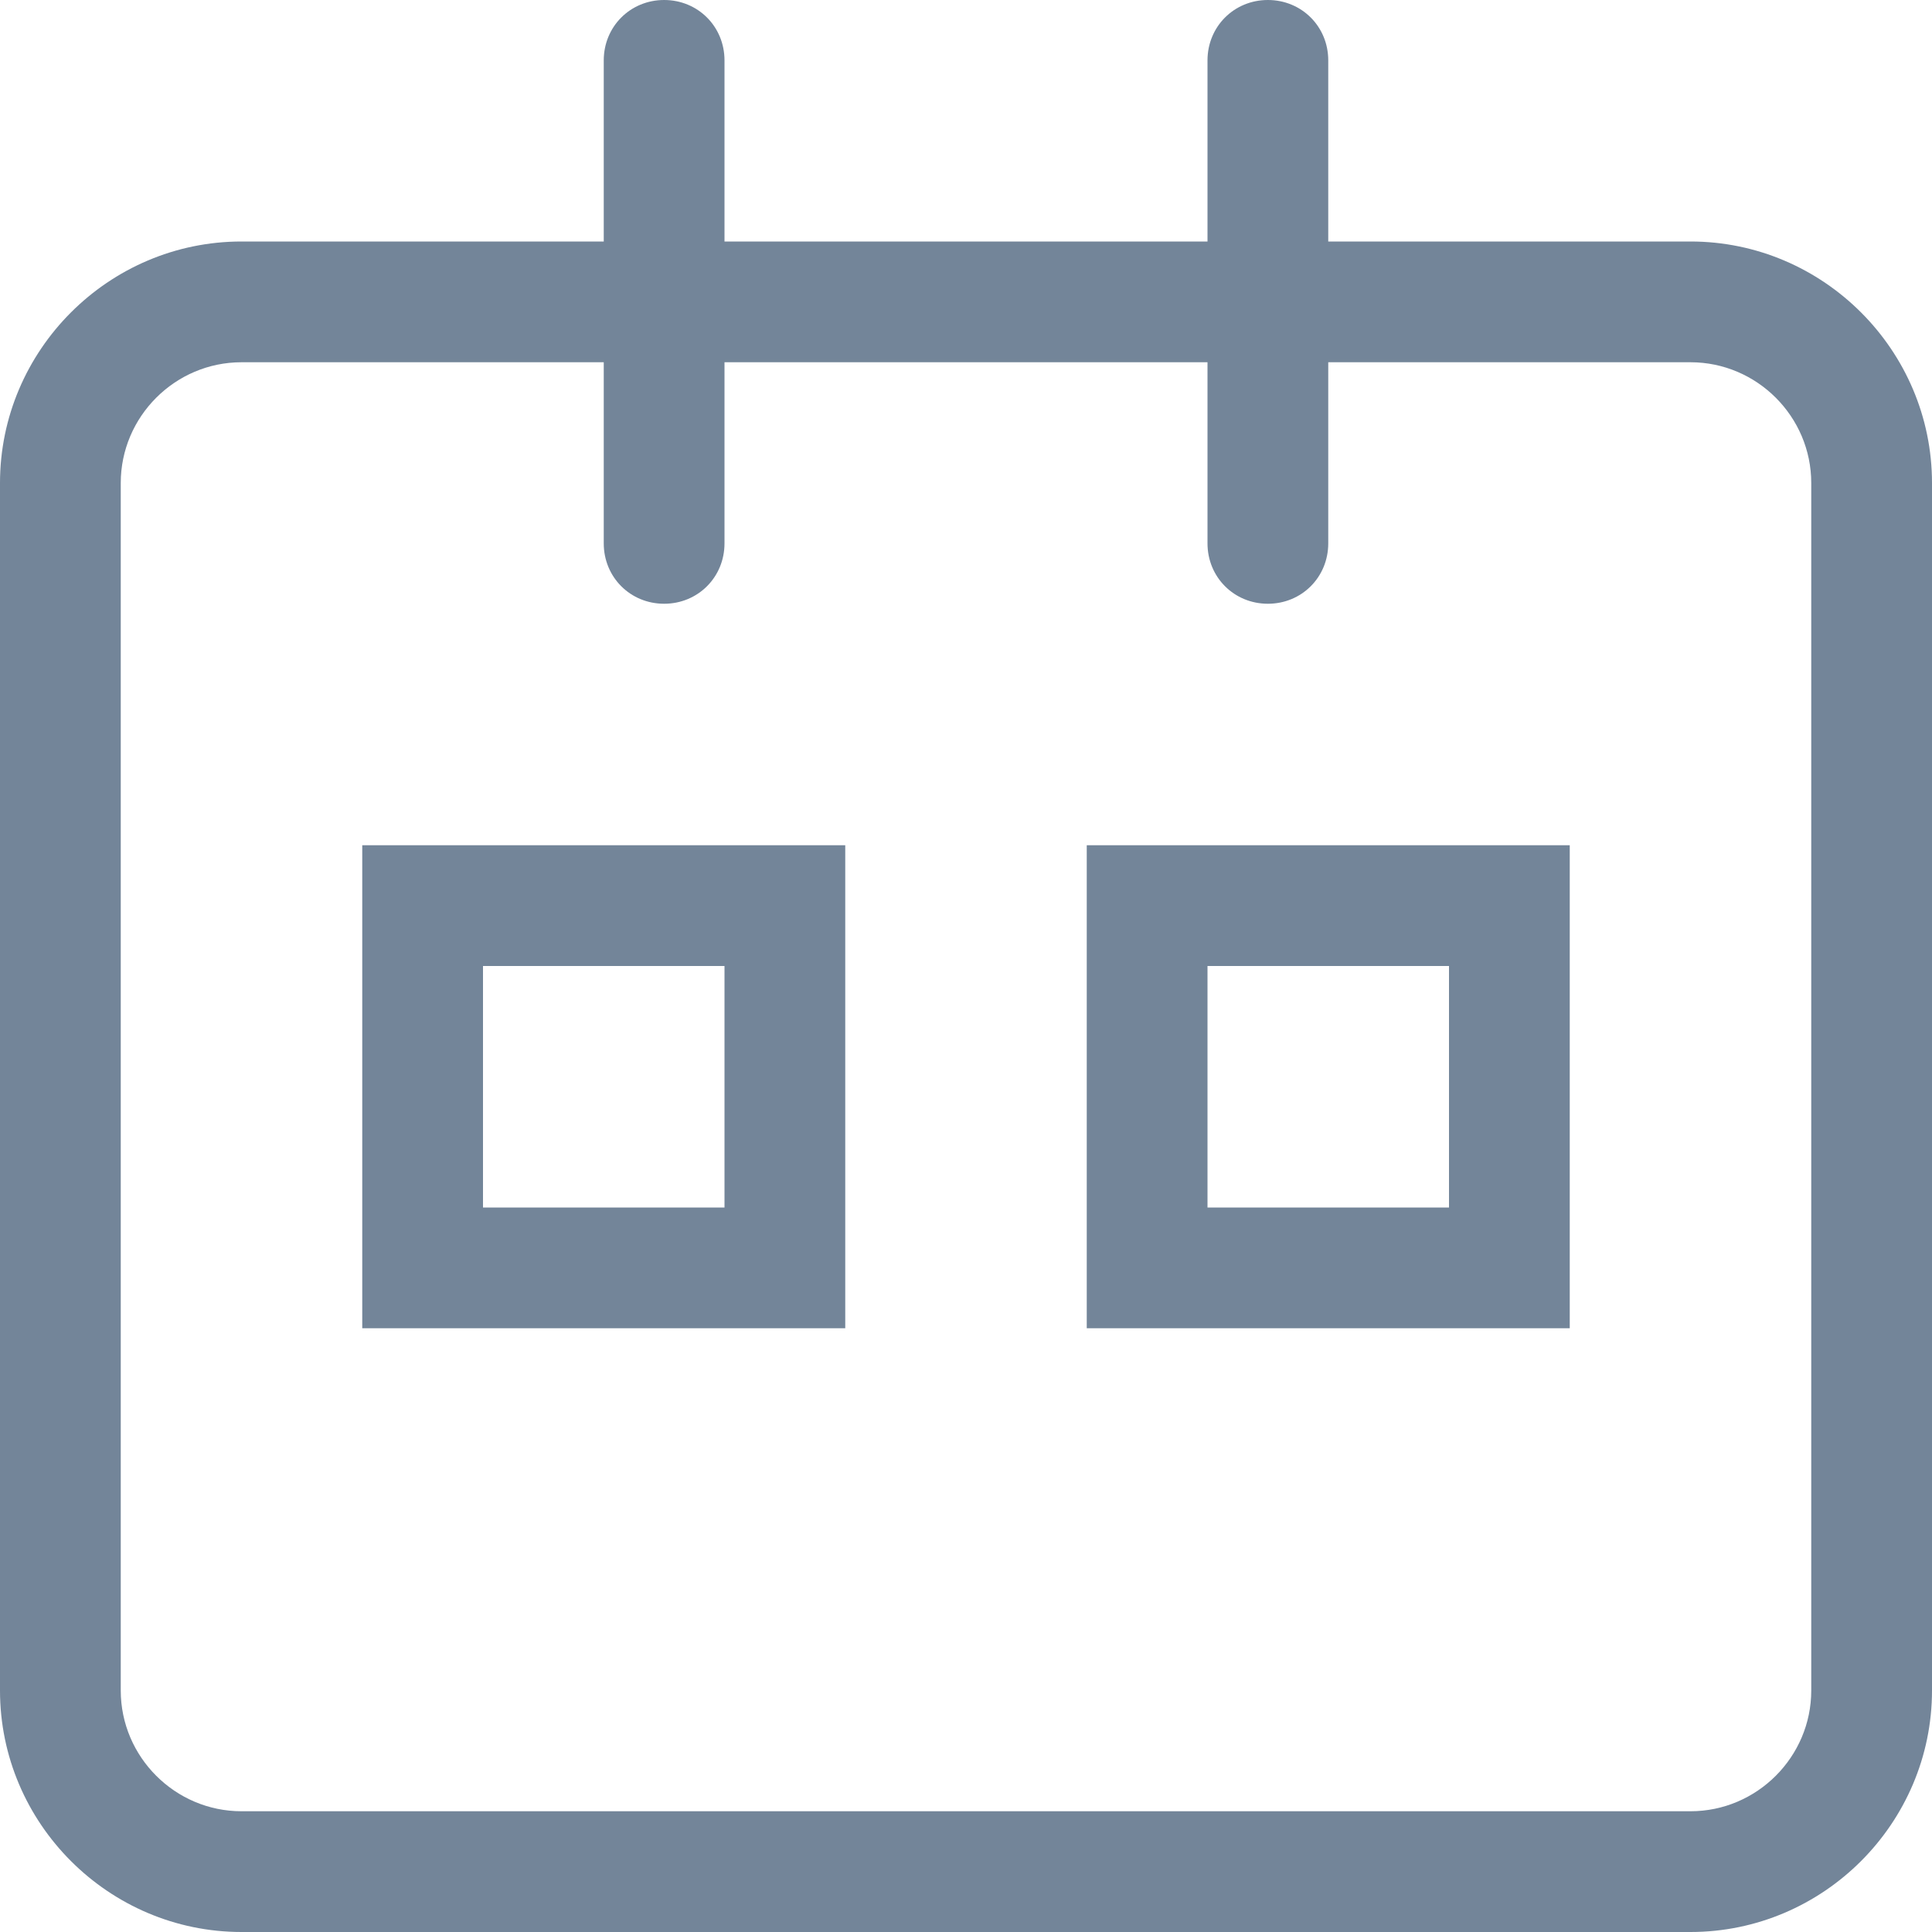 <?xml version="1.0" encoding="utf-8"?>
<svg xmlns="http://www.w3.org/2000/svg"
	xmlns:xlink="http://www.w3.org/1999/xlink"
	width="16px" height="16px" viewBox="0 0 16 16">
<g><path fillRule="evenodd" d="M 14 15C 14.55 15 15 14.55 15 14 15 14 15 4 15 4 15 3.45 14.55 3 14 3 14 3 2 3 2 3 1.45 3 1 3.45 1 4 1 4 1 14 1 14 1 14.55 1.45 15 2 15 2 15 14 15 14 15M 14 16C 14 16 2 16 2 16 0.9 16-0 15.1-0 14-0 14-0 4-0 4-0 2.9 0.9 2 2 2 2 2 14 2 14 2 15.1 2 16 2.9 16 4 16 4 16 14 16 14 16 15.1 15.1 16 14 16 14 16 14 16 14 16Z" fill="rgb(115,133,153)"/><path fillRule="evenodd" d="M 10.5 5C 10.22 5 10 4.78 10 4.5 10 4.5 10 0.5 10 0.5 10 0.22 10.22-0 10.5-0 10.78-0 11 0.22 11 0.5 11 0.5 11 4.5 11 4.5 11 4.78 10.78 5 10.5 5 10.5 5 10.5 5 10.5 5ZM 5.5 5C 5.22 5 5 4.78 5 4.5 5 4.5 5 0.5 5 0.5 5 0.22 5.22-0 5.5-0 5.78-0 6 0.22 6 0.5 6 0.5 6 4.5 6 4.5 6 4.78 5.78 5 5.5 5 5.5 5 5.5 5 5.5 5Z" fill="rgb(115,133,153)"/><path fillRule="evenodd" d="M 12 10C 12 10 12 8 12 8 12 8 10 8 10 8 10 8 10 10 10 10 10 10 12 10 12 10M 6 10C 6 10 6 8 6 8 6 8 4 8 4 8 4 8 4 10 4 10 4 10 6 10 6 10M 13 11C 13 11 9 11 9 11 9 11 9 7 9 7 9 7 13 7 13 7 13 7 13 11 13 11 13 11 13 11 13 11ZM 7 11C 7 11 3 11 3 11 3 11 3 7 3 7 3 7 7 7 7 7 7 7 7 11 7 11 7 11 7 11 7 11Z" fill="rgb(115,133,153)"/></g></svg>